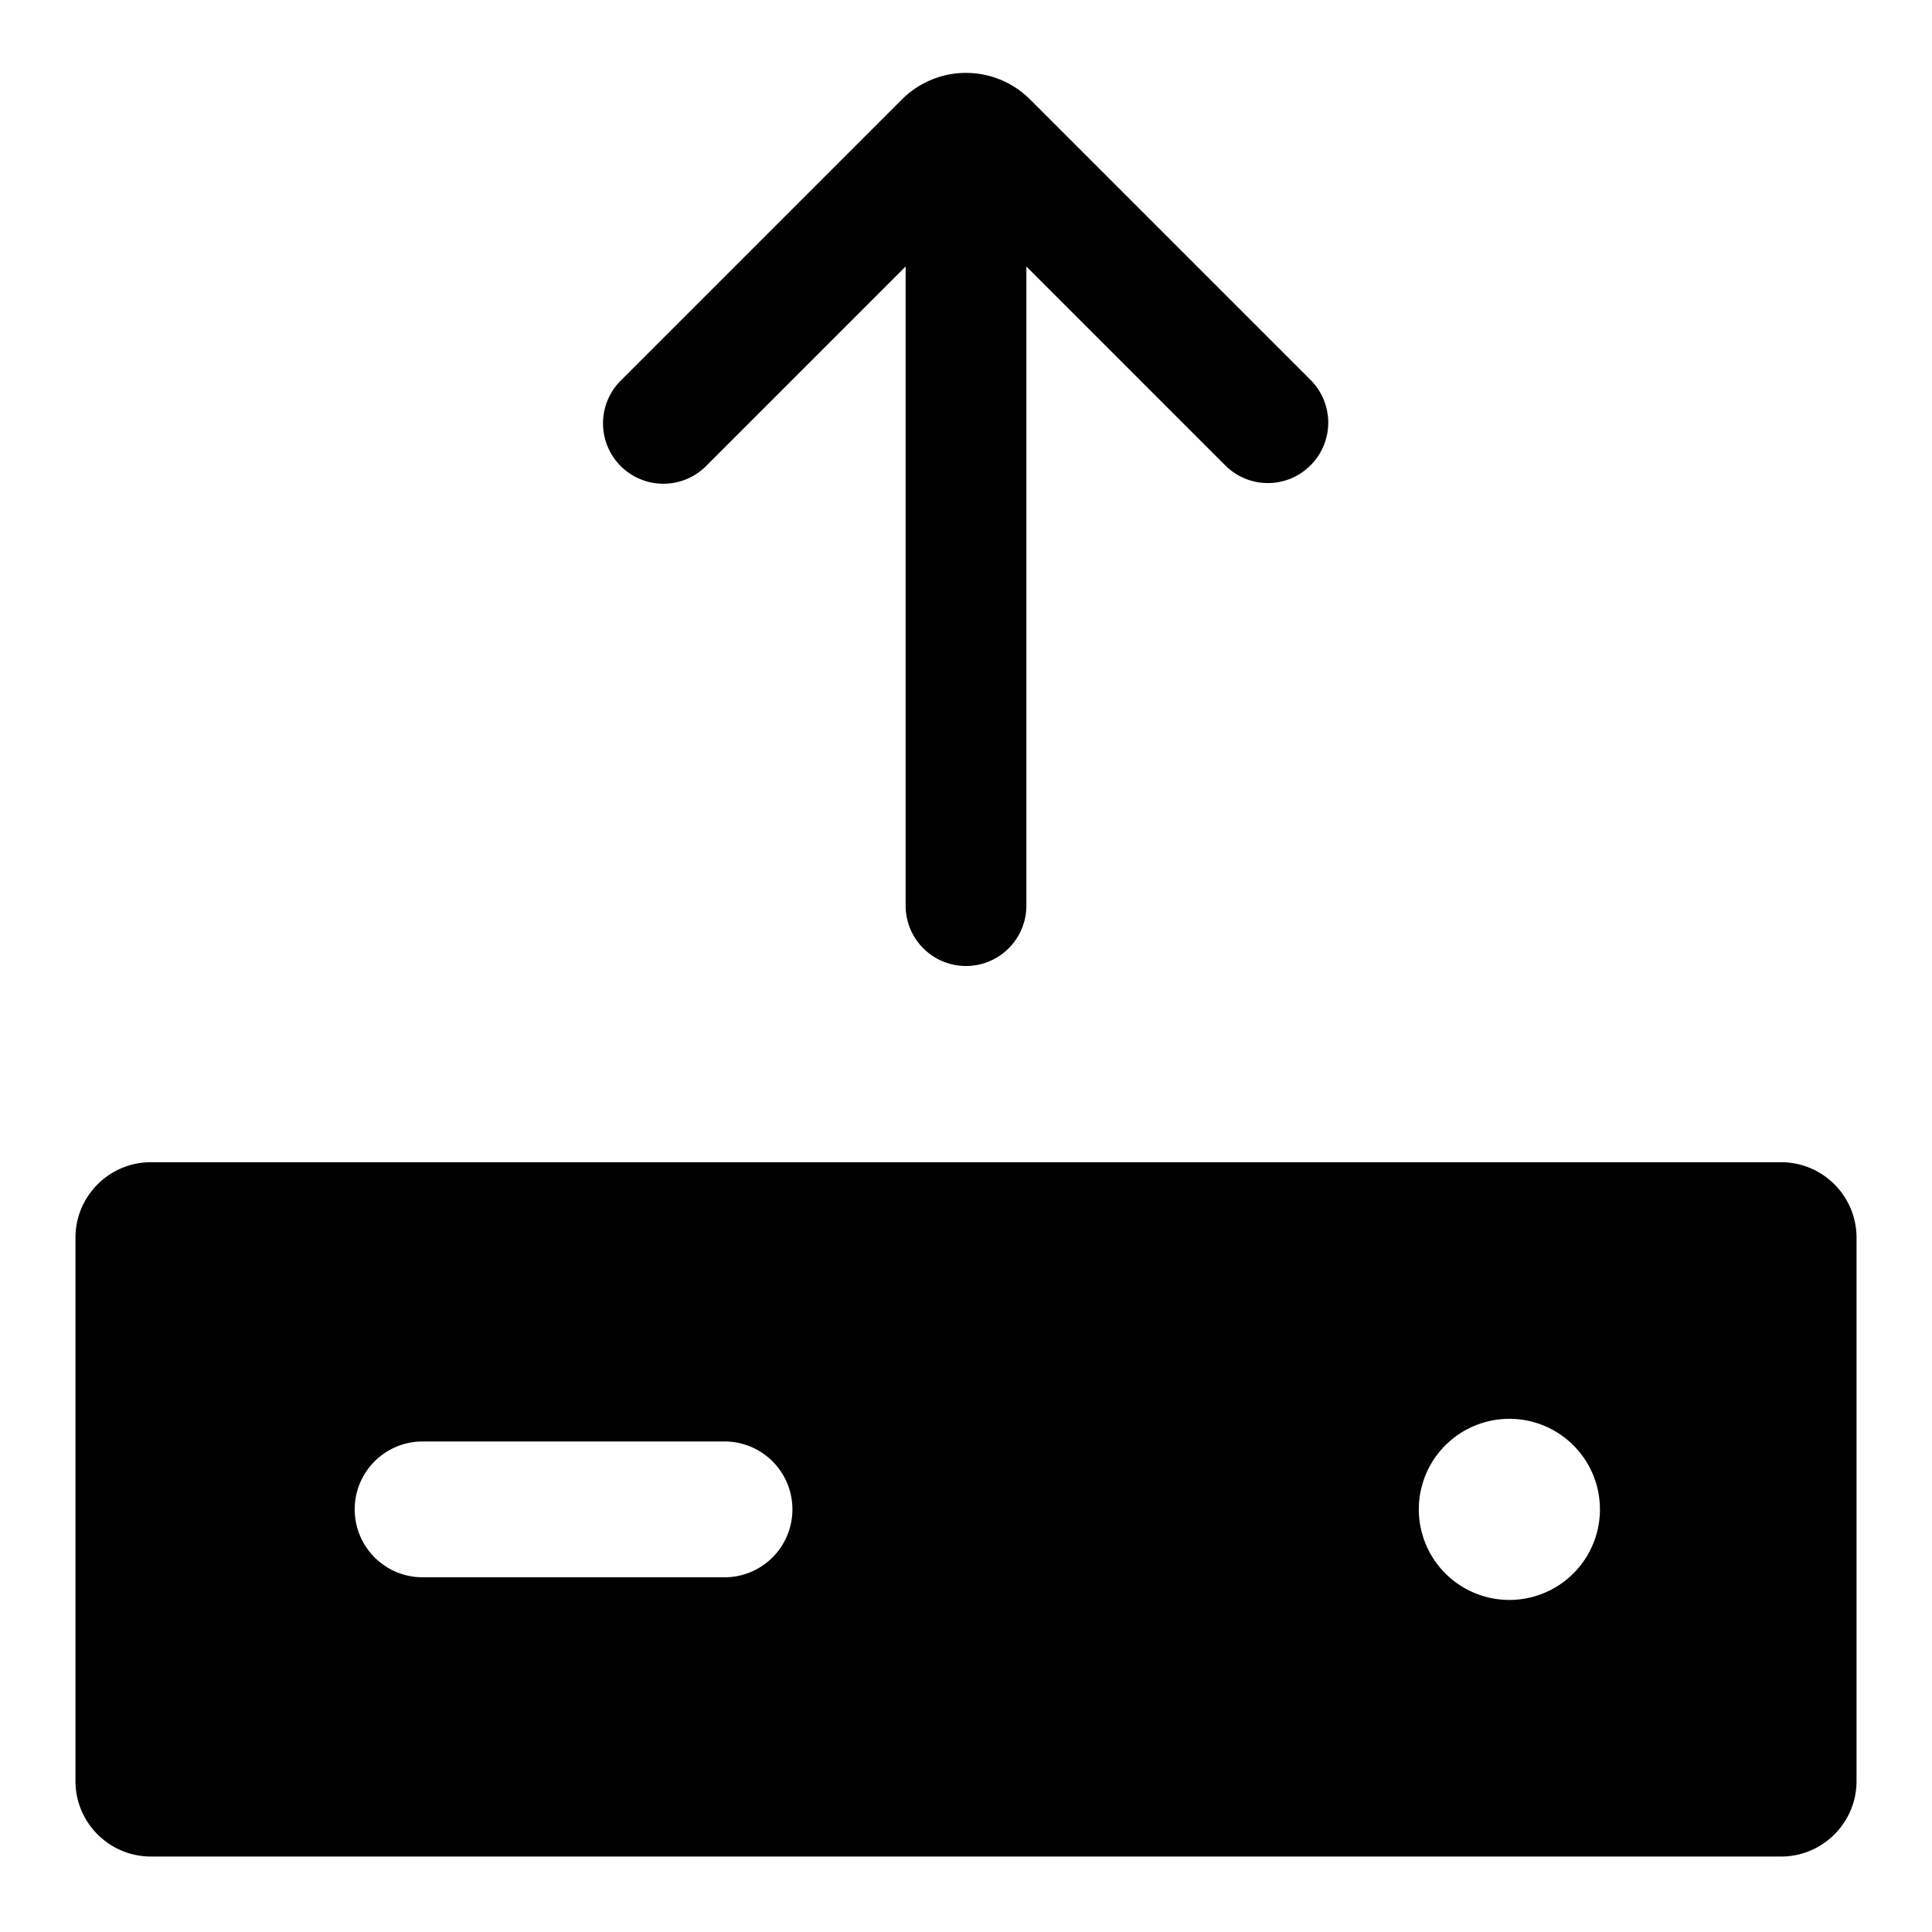 <!-- © Red Hat, Inc. CC-BY-4.0 licensed --><svg xmlns="http://www.w3.org/2000/svg" viewBox="0 0 32 32"><path d="M11.707 7.707 15 4.414V15a1 1 0 1 0 2 0V4.414l3.293 3.293a.997.997 0 0 0 1.414 0 1 1 0 0 0 0-1.414l-4.646-4.646a1.5 1.5 0 0 0-2.122 0l-4.646 4.646a1 1 0 1 0 1.414 1.414ZM29.5 19.25h-27c-.69 0-1.25.56-1.25 1.25v9c0 .69.56 1.25 1.25 1.25h27c.69 0 1.25-.56 1.25-1.25v-9c0-.69-.56-1.25-1.25-1.25ZM12 26.125H7a1.125 1.125 0 0 1 0-2.25h5a1.125 1.125 0 0 1 0 2.25Zm13 .375a1.5 1.5 0 1 1 0-3 1.5 1.5 0 0 1 0 3Z"/></svg>